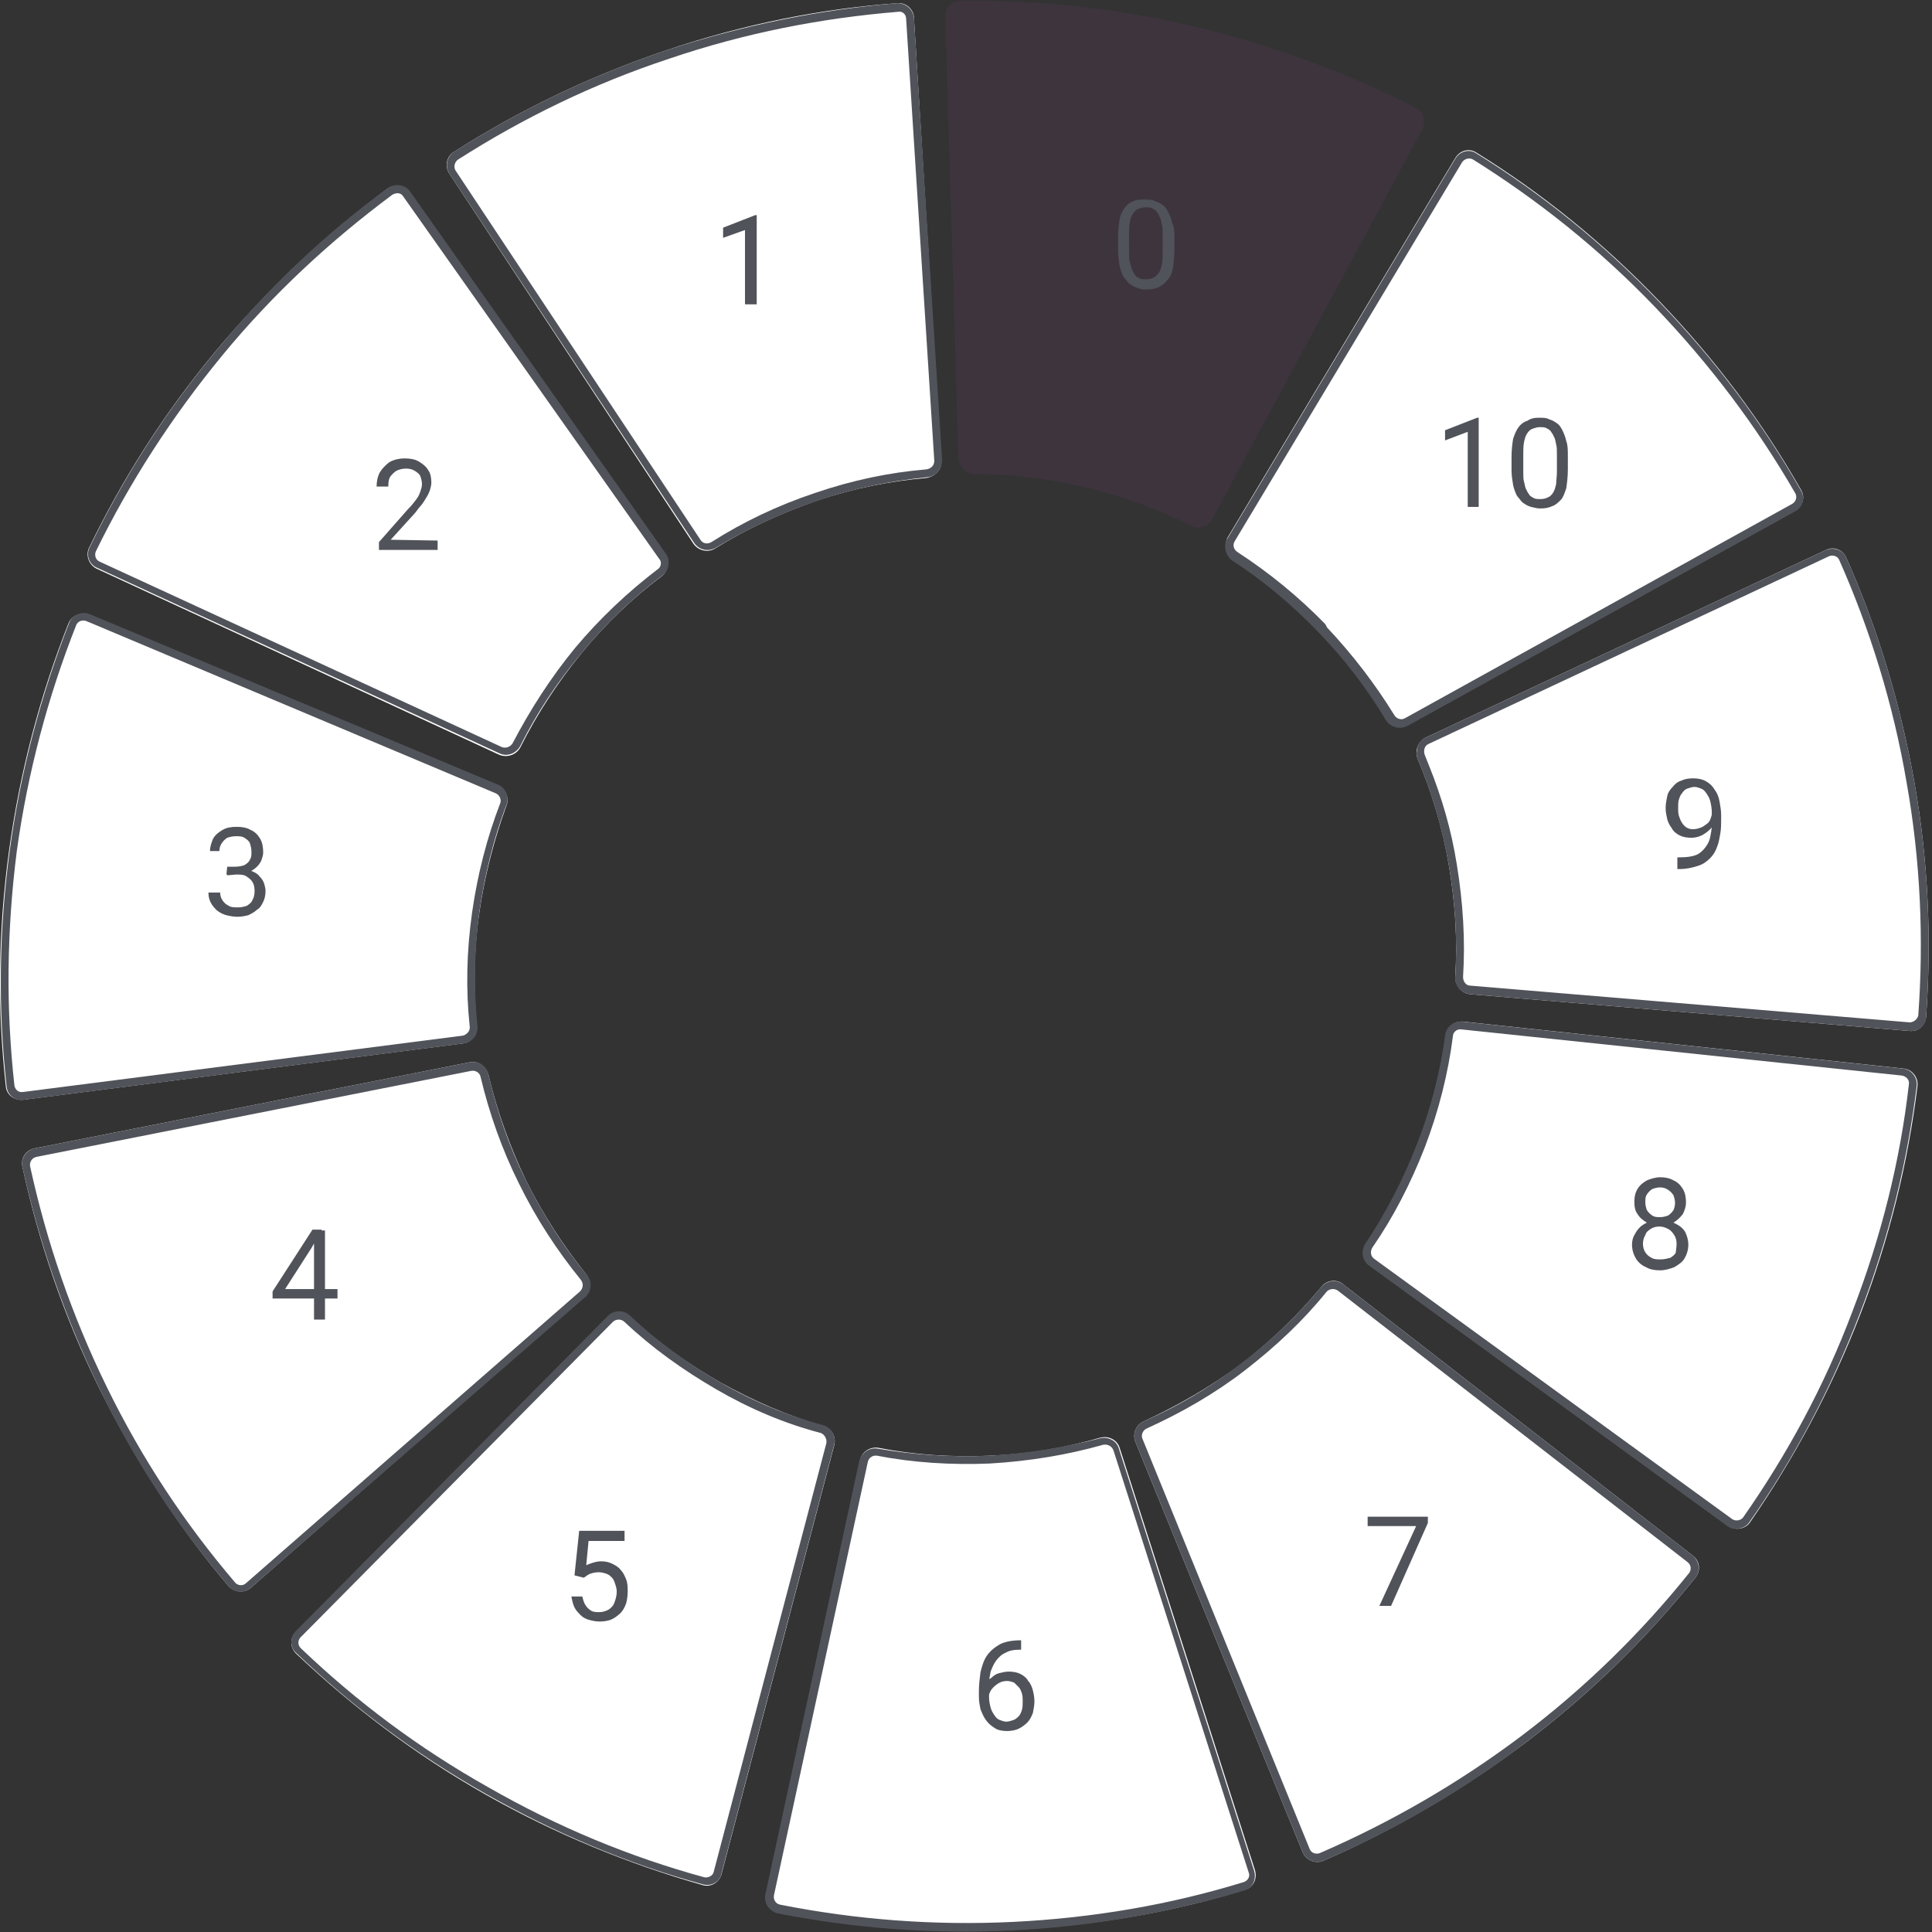<svg width="247" height="247" viewBox="0 0 247 247" fill="none" xmlns="http://www.w3.org/2000/svg">
<rect x="0" y="0" width="247" height="247" fill="#333333" stroke="none"/>
<path fill-rule="evenodd" clip-rule="evenodd" d="M158.646 174.407C162.546 171.407 165.946 168.107 168.946 164.507C169.646 163.607 170.946 163.507 171.746 164.207L216.446 198.907C217.346 199.607 217.446 200.807 216.746 201.707C210.546 209.407 203.346 216.507 195.146 222.707C186.946 228.907 178.146 234.007 169.146 237.907C168.146 238.307 166.946 237.807 166.546 236.807L145.146 184.307C144.746 183.307 145.246 182.107 146.246 181.707C150.546 179.707 154.746 177.307 158.646 174.407Z" fill="white"/>
<path fill-rule="evenodd" clip-rule="evenodd" d="M158.546 174.407C154.646 177.407 150.546 179.807 146.246 181.707C145.246 182.107 144.746 183.307 145.146 184.307L166.546 236.807C166.946 237.807 168.146 238.307 169.146 237.907C178.246 234.007 186.946 229.007 195.146 222.707C203.346 216.507 210.546 209.407 216.746 201.707C217.446 200.807 217.246 199.607 216.446 198.907L171.746 164.207C170.846 163.507 169.646 163.707 168.946 164.507C165.946 168.107 162.546 171.407 158.546 174.407ZM159.146 175.207C155.246 178.207 151.046 180.607 146.646 182.607C146.146 182.807 145.846 183.407 146.046 183.907L167.446 236.407C167.646 236.907 168.246 237.107 168.746 236.907C177.746 233.007 186.446 228.007 194.546 221.907C202.746 215.707 209.846 208.707 215.946 201.107C216.246 200.707 216.246 200.107 215.746 199.707L171.046 165.007C170.646 164.707 169.946 164.707 169.546 165.207C166.646 168.807 163.146 172.107 159.146 175.207Z" fill="#50535A"/>
<path fill-rule="evenodd" clip-rule="evenodd" d="M126.549 186.107C131.449 185.907 136.149 185.107 140.649 183.807C141.749 183.507 142.849 184.107 143.149 185.107L160.449 239.107C160.749 240.207 160.249 241.307 159.149 241.607C149.749 244.507 139.749 246.207 129.449 246.707C119.149 247.207 109.049 246.407 99.449 244.507C98.349 244.307 97.649 243.207 97.949 242.107L109.949 186.707C110.149 185.607 111.249 184.907 112.349 185.107C116.949 186.007 121.649 186.307 126.549 186.107Z" fill="white"/>
<path fill-rule="evenodd" clip-rule="evenodd" d="M126.547 186.107C121.647 186.307 116.847 186.007 112.247 185.207C111.147 185.007 110.147 185.707 109.847 186.807L97.847 242.207C97.647 243.307 98.347 244.307 99.347 244.607C109.047 246.507 119.047 247.307 129.347 246.807C139.647 246.307 149.547 244.507 159.047 241.707C160.147 241.407 160.647 240.307 160.347 239.207L143.047 185.207C142.747 184.107 141.547 183.607 140.547 183.907C136.247 185.007 131.447 185.807 126.547 186.107ZM126.547 187.107C121.647 187.307 116.747 187.007 112.147 186.107C111.547 186.007 111.047 186.407 110.947 186.907L98.947 242.307C98.847 242.807 99.147 243.407 99.747 243.507C109.347 245.407 119.347 246.207 129.547 245.707C139.747 245.207 149.647 243.507 159.047 240.607C159.547 240.407 159.847 239.907 159.647 239.407L142.347 185.407C142.147 184.907 141.647 184.607 141.047 184.707C136.447 186.007 131.647 186.807 126.547 187.107Z" fill="#50535A"/>
<path fill-rule="evenodd" clip-rule="evenodd" d="M92.046 176.707C96.346 179.107 100.746 181.007 105.246 182.307C106.346 182.607 106.946 183.707 106.646 184.807L92.246 239.607C91.946 240.707 90.846 241.307 89.846 241.007C80.346 238.307 71.046 234.507 62.046 229.407C53.046 224.307 45.046 218.207 37.846 211.407C37.046 210.607 37.046 209.407 37.846 208.607L77.746 168.307C78.546 167.507 79.746 167.507 80.546 168.307C83.946 171.507 87.846 174.307 92.046 176.707Z" fill="white"/>
<path fill-rule="evenodd" clip-rule="evenodd" d="M92.046 176.707C87.846 174.307 83.946 171.407 80.546 168.207C79.746 167.407 78.446 167.507 77.746 168.207L37.846 208.507C37.046 209.307 37.046 210.607 37.846 211.307C44.946 218.107 53.046 224.207 62.046 229.307C71.046 234.407 80.346 238.307 89.846 240.907C90.946 241.207 92.046 240.607 92.246 239.507L106.646 184.707C106.946 183.607 106.246 182.507 105.246 182.207C100.746 181.007 96.346 179.207 92.046 176.707ZM91.546 177.607C87.246 175.107 83.346 172.307 79.846 169.007C79.446 168.607 78.746 168.607 78.346 169.007L38.446 209.307C38.046 209.707 38.046 210.307 38.446 210.707C45.546 217.507 53.546 223.507 62.446 228.507C71.346 233.607 80.546 237.407 90.046 240.007C90.546 240.107 91.146 239.807 91.246 239.307L105.646 184.507C105.746 184.007 105.446 183.407 104.946 183.207C100.346 182.007 95.846 180.107 91.546 177.607Z" fill="#50535A"/>
<path fill-rule="evenodd" clip-rule="evenodd" d="M67.247 150.907C69.447 155.307 72.046 159.307 74.947 162.907C75.647 163.807 75.547 165.007 74.747 165.707L32.047 203.007C31.247 203.707 29.947 203.607 29.247 202.807C22.847 195.307 17.347 186.807 12.747 177.607C8.147 168.307 4.947 158.807 2.847 149.107C2.647 148.007 3.347 147.007 4.447 146.807L60.047 135.807C61.147 135.607 62.147 136.307 62.447 137.407C63.547 142.007 65.147 146.507 67.247 150.907Z" fill="white"/>
<path fill-rule="evenodd" clip-rule="evenodd" d="M67.247 150.907C65.047 146.507 63.547 142.007 62.447 137.407C62.247 136.307 61.147 135.607 60.047 135.807L4.447 146.807C3.347 147.007 2.647 148.107 2.847 149.107C4.947 158.707 8.247 168.307 12.747 177.607C17.247 186.907 22.847 195.307 29.247 202.807C29.947 203.707 31.247 203.707 32.047 203.007L74.847 165.807C75.647 165.107 75.746 163.807 75.046 163.007C72.046 159.407 69.447 155.307 67.247 150.907ZM66.347 151.307C64.147 146.907 62.547 142.307 61.447 137.707C61.347 137.107 60.747 136.807 60.247 136.907L4.647 147.907C4.147 148.007 3.747 148.507 3.847 149.107C5.947 158.707 9.147 168.107 13.647 177.307C18.147 186.507 23.647 194.807 30.047 202.307C30.347 202.707 31.047 202.807 31.447 202.407L74.147 165.107C74.547 164.707 74.647 164.107 74.247 163.607C71.247 159.907 68.547 155.807 66.347 151.307Z" fill="#50535A"/>
<path fill-rule="evenodd" clip-rule="evenodd" d="M61.247 116.907C60.547 121.807 60.547 126.507 60.947 131.207C61.047 132.307 60.247 133.307 59.147 133.407L2.947 140.607C1.847 140.707 0.847 140.007 0.747 138.907C-0.353 129.107 -0.253 119.007 1.147 108.807C2.547 98.607 5.147 88.807 8.747 79.707C9.147 78.707 10.347 78.207 11.347 78.607L63.647 100.407C64.647 100.807 65.147 102.007 64.747 103.007C63.147 107.407 61.947 112.007 61.247 116.907Z" fill="white"/>
<path fill-rule="evenodd" clip-rule="evenodd" d="M61.248 116.807C61.949 112.007 63.048 107.307 64.749 102.907C65.148 101.907 64.648 100.707 63.648 100.307L11.448 78.507C10.448 78.107 9.248 78.607 8.848 79.607C5.248 88.807 2.648 98.507 1.248 108.707C-0.152 119.007 -0.252 129.107 0.848 138.907C0.948 140.007 1.948 140.807 3.048 140.607L59.248 133.407C60.348 133.307 61.148 132.307 61.048 131.207C60.548 126.507 60.648 121.707 61.248 116.807ZM60.348 116.707C61.048 111.807 62.248 107.107 63.948 102.707C64.148 102.207 63.848 101.607 63.348 101.407L11.049 79.407C10.549 79.207 9.948 79.407 9.748 79.907C6.148 89.007 3.548 98.707 2.148 108.807C0.848 119.007 0.748 129.007 1.848 138.807C1.948 139.307 2.348 139.707 2.948 139.607L59.148 132.407C59.648 132.307 60.148 131.807 60.048 131.207C59.548 126.507 59.648 121.707 60.348 116.707Z" fill="#50535A"/>
<path fill-rule="evenodd" clip-rule="evenodd" d="M74.349 83.507C71.249 87.307 68.649 91.307 66.549 95.507C66.049 96.507 64.849 96.907 63.849 96.507L12.349 72.707C11.349 72.207 10.949 71.007 11.349 70.107C15.649 61.207 21.049 52.707 27.649 44.807C34.249 36.907 41.649 30.007 49.549 24.107C50.449 23.507 51.649 23.707 52.349 24.607L85.049 70.907C85.649 71.807 85.449 73.007 84.549 73.707C80.949 76.407 77.449 79.707 74.349 83.507Z" fill="white"/>
<path fill-rule="evenodd" clip-rule="evenodd" d="M74.346 83.507C77.446 79.707 80.946 76.407 84.646 73.607C85.546 72.907 85.746 71.707 85.146 70.807L52.446 24.507C51.846 23.607 50.546 23.407 49.646 24.007C41.646 29.807 34.346 36.707 27.746 44.707C21.146 52.607 15.746 61.107 11.446 70.007C10.946 71.007 11.446 72.207 12.446 72.607L63.846 96.307C64.846 96.807 66.046 96.307 66.546 95.307C68.546 91.307 71.146 87.307 74.346 83.507ZM73.546 82.807C76.746 79.007 80.246 75.707 84.046 72.807C84.546 72.507 84.646 71.807 84.246 71.407L51.546 25.107C51.246 24.607 50.646 24.607 50.146 24.907C42.346 30.707 34.946 37.507 28.446 45.407C21.946 53.307 16.546 61.707 12.246 70.507C12.046 71.007 12.246 71.607 12.746 71.807L64.146 95.507C64.646 95.707 65.246 95.507 65.546 95.007C67.746 90.807 70.346 86.707 73.546 82.807Z" fill="#50535A"/>
<path fill-rule="evenodd" clip-rule="evenodd" d="M104.447 64.007C99.847 65.607 95.447 67.607 91.447 70.107C90.547 70.707 89.247 70.407 88.647 69.507L57.447 22.207C56.847 21.307 57.047 20.007 58.047 19.407C66.347 14.107 75.447 9.707 85.247 6.407C95.047 3.107 104.947 1.107 114.747 0.407C115.847 0.307 116.847 1.207 116.847 2.307L120.347 58.907C120.447 60.007 119.547 60.907 118.447 61.107C113.847 61.507 109.147 62.407 104.447 64.007Z" fill="white"/>
<path fill-rule="evenodd" clip-rule="evenodd" d="M104.545 64.007C109.145 62.407 113.845 61.507 118.545 61.007C119.645 60.907 120.445 59.907 120.445 58.807L116.845 2.307C116.745 1.207 115.845 0.407 114.745 0.407C104.945 1.207 95.045 3.207 85.245 6.407C75.445 9.707 66.345 14.107 58.045 19.407C57.145 20.007 56.845 21.207 57.445 22.207L88.745 69.407C89.345 70.307 90.545 70.607 91.545 70.007C95.545 67.607 99.845 65.607 104.545 64.007ZM104.245 63.007C108.945 61.407 113.645 60.407 118.445 60.007C119.045 59.907 119.445 59.507 119.445 58.907L115.845 2.407C115.845 1.807 115.345 1.407 114.845 1.507C105.045 2.307 95.245 4.207 85.545 7.507C75.845 10.707 66.845 15.107 58.545 20.407C58.145 20.707 57.945 21.307 58.245 21.807L89.545 69.007C89.845 69.507 90.445 69.607 90.945 69.307C95.045 66.707 99.445 64.607 104.245 63.007Z" fill="#50535A"/>
<path fill-rule="evenodd" clip-rule="evenodd" d="M138.848 62.307C134.048 61.207 129.348 60.607 124.648 60.607C123.548 60.607 122.648 59.707 122.548 58.607L120.848 2.107C120.848 1.007 121.648 0.107 122.748 0.107C132.648 0.007 142.648 1.007 152.748 3.407C162.748 5.807 172.248 9.307 181.048 13.807C182.048 14.307 182.348 15.507 181.848 16.507L154.948 66.407C154.448 67.407 153.248 67.707 152.248 67.207C148.148 65.107 143.648 63.507 138.848 62.307Z" fill="#A13EA1" fill-opacity="0.1"/>
<path fill-rule="evenodd" clip-rule="evenodd" d="M168.648 80.607C165.248 77.107 161.548 74.007 157.648 71.507C156.748 70.907 156.448 69.707 156.948 68.707L186.048 20.207C186.648 19.207 187.848 18.907 188.748 19.507C197.148 24.707 204.948 31.007 212.148 38.507C219.348 46.007 225.348 54.007 230.248 62.607C230.848 63.607 230.448 64.807 229.448 65.307L179.948 92.707C178.948 93.207 177.748 92.907 177.148 91.907C174.948 88.007 172.048 84.107 168.648 80.607Z" fill="white"/>
<path fill-rule="evenodd" clip-rule="evenodd" d="M169.646 80.207C172.946 83.707 175.846 87.507 178.246 91.407C178.546 91.907 179.146 92.107 179.646 91.807L229.146 64.407C229.646 64.107 229.746 63.507 229.546 63.107C224.646 54.607 218.646 46.607 211.546 39.207C204.446 31.807 196.646 25.607 188.346 20.407C187.846 20.107 187.246 20.307 186.946 20.707L157.846 69.207C157.546 69.707 157.746 70.307 158.246 70.607C162.246 73.207 166.046 76.307 169.446 79.807L169.646 80.207ZM156.946 68.807L186.046 20.307C186.646 19.307 187.846 19.007 188.746 19.607C197.146 24.807 204.946 31.107 212.146 38.607C219.346 46.107 225.346 54.107 230.246 62.707C230.846 63.707 230.446 64.907 229.446 65.407L179.946 92.807C178.946 93.307 177.746 93.007 177.146 92.007C174.746 88.007 171.846 84.207 168.446 80.707C165.046 77.207 161.346 74.107 157.446 71.607C156.646 70.907 156.346 69.707 156.946 68.807Z" fill="#50535A"/>
<path fill-rule="evenodd" clip-rule="evenodd" d="M181.247 97.007C180.847 96.007 181.247 94.807 182.247 94.307L233.447 70.307C234.447 69.807 235.647 70.307 236.047 71.307C240.047 80.307 242.947 89.907 244.747 100.007C246.547 110.107 246.947 120.207 246.247 130.007C246.147 131.107 245.247 131.907 244.147 131.807L187.947 127.107C186.847 127.007 186.047 126.007 186.047 124.907C186.347 120.207 186.047 115.507 185.247 110.707C184.447 105.907 183.047 101.307 181.247 97.007Z" fill="white"/>
<path fill-rule="evenodd" clip-rule="evenodd" d="M181.247 97.007C181.347 97.307 181.547 97.707 181.647 98.007C183.247 102.007 184.447 106.207 185.247 110.707C186.047 115.507 186.347 120.207 186.047 124.907C185.947 126.007 186.847 127.007 187.947 127.107L244.147 131.807C245.247 131.907 246.247 131.107 246.247 130.007C246.947 120.207 246.547 110.107 244.747 100.007C242.947 89.907 240.047 80.307 236.047 71.307C235.647 70.307 234.447 69.907 233.447 70.307L182.247 94.307C181.547 94.607 181.147 95.307 181.147 96.007C181.047 96.407 181.147 96.707 181.247 97.007ZM182.747 98.007C184.347 102.007 185.547 106.107 186.247 110.507C187.047 115.407 187.347 120.207 187.047 124.907C187.047 125.507 187.447 126.007 187.947 126.007L244.147 130.707C244.647 130.707 245.147 130.307 245.247 129.807C245.947 120.107 245.547 110.107 243.747 100.007C242.047 90.007 239.047 80.407 235.147 71.607C234.947 71.107 234.347 70.907 233.847 71.107L182.647 95.107C182.147 95.307 181.947 95.907 182.147 96.507L182.747 98.007Z" fill="#50535A"/>
<path fill-rule="evenodd" clip-rule="evenodd" d="M181.248 146.207C183.048 141.607 184.148 137.007 184.848 132.407C184.948 131.307 185.948 130.507 187.048 130.607L243.348 136.607C244.448 136.707 245.248 137.707 245.148 138.807C243.948 148.607 241.548 158.407 237.848 168.007C234.148 177.607 229.348 186.507 223.748 194.607C223.148 195.507 221.848 195.707 220.948 195.107L175.148 161.807C174.248 161.207 174.048 159.907 174.648 159.007C177.248 155.107 179.448 150.807 181.248 146.207Z" fill="white"/>
<path fill-rule="evenodd" clip-rule="evenodd" d="M181.146 146.307C179.346 150.907 177.146 155.107 174.546 159.007C173.946 159.907 174.146 161.207 175.046 161.807L220.846 195.107C221.746 195.707 223.046 195.507 223.646 194.607C229.346 186.507 234.046 177.607 237.746 168.007C241.446 158.407 243.846 148.607 245.046 138.807C245.146 137.707 244.346 136.707 243.246 136.607L186.946 130.607C185.846 130.507 184.846 131.307 184.746 132.407C184.146 137.007 182.946 141.707 181.146 146.307ZM182.146 146.707C180.346 151.307 178.146 155.607 175.446 159.507C175.146 160.007 175.246 160.607 175.646 160.907L221.446 194.207C221.846 194.507 222.546 194.407 222.846 194.007C228.446 186.007 233.246 177.207 236.846 167.607C240.546 158.007 242.946 148.307 244.046 138.607C244.146 138.107 243.746 137.607 243.146 137.507L186.846 131.607C186.346 131.507 185.746 131.907 185.746 132.507C185.146 137.207 183.946 142.007 182.146 146.707Z" fill="#50535A"/>
<path d="M215.848 159.107C215.848 159.807 215.648 160.407 215.348 160.907C215.048 161.407 214.548 161.707 214.048 162.007C213.548 162.207 212.848 162.407 212.248 162.407C211.548 162.407 210.948 162.307 210.448 162.007C209.948 161.807 209.448 161.407 209.148 160.907C208.848 160.407 208.648 159.807 208.648 159.107C208.648 158.707 208.748 158.207 208.948 157.907C209.148 157.507 209.348 157.207 209.648 156.907C209.948 156.607 210.348 156.407 210.748 156.207C211.148 156.007 211.648 156.007 212.248 156.007C212.948 156.007 213.548 156.107 214.148 156.407C214.748 156.707 215.148 157.007 215.448 157.507C215.648 157.907 215.848 158.507 215.848 159.107ZM214.348 159.007C214.348 158.607 214.248 158.207 214.048 157.907C213.848 157.607 213.648 157.307 213.248 157.107C212.848 156.907 212.548 156.807 212.148 156.807C211.748 156.807 211.348 156.907 211.048 157.107C210.748 157.307 210.448 157.507 210.348 157.907C210.148 158.207 210.048 158.607 210.048 159.007C210.048 159.407 210.148 159.807 210.348 160.107C210.548 160.407 210.748 160.607 211.148 160.807C211.448 161.007 211.848 161.007 212.348 161.007C212.748 161.007 213.148 160.907 213.548 160.807C213.848 160.607 214.148 160.407 214.248 160.107C214.248 159.907 214.348 159.507 214.348 159.007ZM215.548 153.707C215.548 154.307 215.348 154.807 215.148 155.207C214.848 155.607 214.448 156.007 213.948 156.307C213.448 156.607 212.848 156.707 212.248 156.707C211.648 156.707 211.048 156.607 210.548 156.307C210.048 156.007 209.648 155.707 209.348 155.207C209.048 154.807 208.948 154.307 208.948 153.707C208.948 153.007 209.048 152.507 209.348 152.007C209.648 151.507 210.048 151.207 210.548 150.907C211.048 150.707 211.648 150.507 212.248 150.507C212.848 150.507 213.448 150.607 213.948 150.907C214.448 151.107 214.848 151.507 215.148 152.007C215.448 152.507 215.548 153.107 215.548 153.707ZM214.148 153.807C214.148 153.407 214.048 153.107 213.948 152.807C213.748 152.507 213.548 152.307 213.248 152.107C212.948 151.907 212.648 151.807 212.248 151.807C211.848 151.807 211.548 151.907 211.248 152.007C210.948 152.207 210.748 152.407 210.548 152.707C210.348 153.007 210.348 153.307 210.348 153.707C210.348 154.107 210.448 154.407 210.548 154.707C210.748 155.007 210.948 155.207 211.248 155.407C211.548 155.607 211.848 155.607 212.248 155.607C212.648 155.607 212.948 155.507 213.248 155.407C213.548 155.207 213.748 155.007 213.948 154.707C214.048 154.507 214.148 154.107 214.148 153.807Z" fill="#50535A"/>
<path d="M182.548 193.907V194.707L177.848 205.307H176.348L181.048 195.107H174.848V193.907H182.548Z" fill="#50535A"/>
<path d="M130.448 209.707H130.548V210.907H130.448C129.648 210.907 129.048 211.007 128.548 211.307C128.048 211.507 127.648 211.907 127.348 212.307C127.048 212.707 126.848 213.207 126.648 213.707C126.548 214.207 126.448 214.707 126.448 215.307V217.007C126.448 217.507 126.548 217.907 126.648 218.307C126.748 218.707 126.948 219.007 127.148 219.307C127.348 219.607 127.548 219.807 127.848 219.907C128.148 220.007 128.348 220.107 128.648 220.107C128.948 220.107 129.248 220.007 129.548 219.907C129.848 219.807 130.048 219.607 130.248 219.407C130.448 219.207 130.548 218.907 130.648 218.607C130.748 218.307 130.748 217.907 130.748 217.507C130.748 217.207 130.748 216.807 130.648 216.507C130.548 216.207 130.448 215.907 130.248 215.707C130.048 215.507 129.848 215.307 129.648 215.107C129.348 215.007 129.048 214.907 128.748 214.907C128.348 214.907 127.948 215.007 127.648 215.207C127.348 215.407 127.048 215.607 126.748 216.007C126.548 216.307 126.448 216.607 126.348 217.007H125.548C125.648 216.407 125.748 215.907 125.948 215.507C126.148 215.107 126.348 214.707 126.748 214.507C127.048 214.207 127.348 214.007 127.748 213.907C128.148 213.807 128.548 213.707 128.948 213.707C129.548 213.707 130.048 213.807 130.448 214.007C130.848 214.207 131.248 214.507 131.448 214.907C131.748 215.207 131.948 215.707 132.048 216.107C132.148 216.507 132.248 217.007 132.248 217.507C132.248 218.007 132.148 218.507 132.048 219.007C131.848 219.507 131.648 219.907 131.348 220.207C131.048 220.507 130.648 220.807 130.248 221.007C129.848 221.207 129.248 221.307 128.748 221.307C128.148 221.307 127.548 221.207 127.148 220.907C126.648 220.607 126.348 220.307 126.048 219.907C125.748 219.507 125.548 219.007 125.348 218.507C125.248 218.007 125.148 217.507 125.148 216.907V216.207C125.148 215.407 125.248 214.607 125.348 213.807C125.548 213.007 125.748 212.307 126.148 211.707C126.548 211.107 127.148 210.607 127.848 210.207C128.448 209.907 129.348 209.707 130.448 209.707Z" fill="#50535A"/>
<path d="M74.647 201.707L73.447 201.407L74.047 195.707H79.847V197.007H75.247L74.947 200.107C75.147 200.007 75.447 199.907 75.747 199.807C76.047 199.707 76.447 199.607 76.847 199.607C77.347 199.607 77.847 199.707 78.247 199.907C78.647 200.107 79.047 200.307 79.347 200.707C79.647 201.007 79.847 201.407 80.047 201.907C80.247 202.407 80.247 202.907 80.247 203.507C80.247 204.107 80.147 204.607 80.047 205.007C79.847 205.507 79.647 205.907 79.347 206.207C79.047 206.507 78.647 206.807 78.247 207.007C77.847 207.207 77.247 207.307 76.647 207.307C76.147 207.307 75.747 207.207 75.347 207.107C74.947 207.007 74.547 206.807 74.247 206.507C73.947 206.207 73.647 205.907 73.447 205.507C73.247 205.107 73.147 204.607 73.047 204.107H74.447C74.547 204.507 74.647 204.907 74.847 205.207C75.047 205.507 75.247 205.707 75.547 205.907C75.847 206.107 76.247 206.107 76.647 206.107C76.947 206.107 77.347 206.007 77.547 205.907C77.847 205.807 78.047 205.607 78.247 205.407C78.447 205.207 78.547 204.907 78.647 204.607C78.747 204.307 78.847 203.907 78.847 203.507C78.847 203.107 78.747 202.807 78.647 202.507C78.547 202.207 78.447 201.907 78.247 201.707C78.047 201.507 77.847 201.307 77.547 201.207C77.247 201.107 76.947 201.007 76.547 201.007C76.047 201.007 75.747 201.107 75.447 201.207C75.147 201.307 74.947 201.507 74.647 201.707Z" fill="#50535A"/>
<path d="M43.148 164.807V166.007H34.848V165.107L39.948 157.207H41.148L39.848 159.507L36.448 164.807H43.148ZM41.548 157.307V168.707H40.148V157.307H41.548Z" fill="#50535A"/>
<path d="M29.048 110.807H30.048C30.548 110.807 30.948 110.707 31.248 110.607C31.548 110.407 31.848 110.207 31.948 109.907C32.148 109.607 32.148 109.307 32.148 108.907C32.148 108.507 32.048 108.107 31.948 107.807C31.848 107.507 31.548 107.307 31.248 107.107C30.948 106.907 30.548 106.907 30.148 106.907C29.748 106.907 29.348 107.007 29.048 107.107C28.748 107.307 28.548 107.507 28.348 107.807C28.148 108.107 28.048 108.407 28.048 108.807H26.848C26.848 108.207 27.048 107.707 27.248 107.207C27.548 106.707 27.948 106.407 28.448 106.107C28.948 105.807 29.548 105.707 30.248 105.707C30.948 105.707 31.548 105.807 32.048 106.107C32.548 106.307 32.948 106.707 33.248 107.207C33.548 107.707 33.648 108.307 33.648 109.007C33.648 109.307 33.548 109.607 33.448 109.907C33.348 110.207 33.148 110.507 32.848 110.807C32.548 111.107 32.248 111.307 31.748 111.507C31.348 111.707 30.748 111.807 30.148 111.807H28.948L29.048 110.807ZM29.048 111.907V111.007H30.248C30.948 111.007 31.548 111.107 32.048 111.307C32.548 111.507 32.948 111.707 33.148 112.007C33.448 112.307 33.648 112.607 33.748 112.907C33.848 113.207 33.948 113.607 33.948 113.907C33.948 114.407 33.848 114.907 33.648 115.307C33.448 115.707 33.248 116.107 32.848 116.307C32.548 116.607 32.148 116.807 31.748 117.007C31.348 117.107 30.848 117.207 30.348 117.207C29.848 117.207 29.348 117.107 28.948 117.007C28.548 116.907 28.148 116.707 27.748 116.407C27.448 116.107 27.148 115.807 26.948 115.407C26.748 115.007 26.648 114.607 26.648 114.107H28.148C28.148 114.507 28.248 114.807 28.448 115.107C28.648 115.407 28.848 115.607 29.248 115.807C29.548 116.007 29.948 116.007 30.448 116.007C30.848 116.007 31.248 115.907 31.548 115.807C31.848 115.607 32.148 115.407 32.248 115.107C32.448 114.807 32.548 114.407 32.548 113.907C32.548 113.407 32.448 113.007 32.248 112.707C32.048 112.407 31.748 112.207 31.448 112.007C31.148 111.807 30.648 111.807 30.148 111.807L29.048 111.907Z" fill="#50535A"/>
<path d="M55.948 69.107V70.307H48.448V69.307L52.148 65.107C52.648 64.607 52.948 64.207 53.248 63.807C53.548 63.407 53.648 63.107 53.748 62.807C53.848 62.507 53.948 62.207 53.948 61.907C53.948 61.507 53.848 61.207 53.748 60.907C53.648 60.607 53.348 60.407 53.048 60.207C52.748 60.007 52.348 59.907 51.948 59.907C51.448 59.907 51.048 60.007 50.648 60.207C50.348 60.407 50.048 60.707 49.848 61.007C49.648 61.407 49.648 61.807 49.648 62.207H48.148C48.148 61.607 48.248 61.007 48.548 60.407C48.848 59.907 49.248 59.507 49.748 59.107C50.248 58.807 50.948 58.607 51.748 58.607C52.448 58.607 53.048 58.707 53.548 59.007C54.048 59.307 54.448 59.607 54.748 60.107C55.048 60.507 55.148 61.107 55.148 61.707C55.148 62.007 55.048 62.407 54.948 62.707C54.848 63.007 54.648 63.407 54.448 63.707C54.248 64.007 54.048 64.407 53.748 64.707C53.448 65.007 53.248 65.407 52.948 65.707L49.948 69.007L55.948 69.107Z" fill="#50535A"/>
<path d="M96.745 27.507V38.907H95.245V29.407L92.445 30.407V29.107L96.545 27.507H96.745Z" fill="#50535A"/>
<path d="M150.145 30.207V31.907C150.145 32.807 150.045 33.607 149.945 34.307C149.845 35.007 149.545 35.507 149.245 35.807C148.945 36.207 148.545 36.507 148.145 36.707C147.745 36.907 147.245 37.007 146.645 37.007C146.245 37.007 145.845 37.007 145.445 36.807C145.045 36.707 144.745 36.507 144.445 36.307C144.145 36.107 143.945 35.707 143.645 35.407C143.445 35.007 143.245 34.507 143.145 34.007C143.045 33.407 142.945 32.807 142.945 32.007V30.307C142.945 29.407 143.045 28.607 143.145 28.007C143.245 27.407 143.545 26.907 143.845 26.507C144.145 26.107 144.545 25.807 144.945 25.707C145.345 25.507 145.845 25.507 146.445 25.507C146.845 25.507 147.245 25.507 147.645 25.707C148.045 25.807 148.345 26.007 148.645 26.207C148.945 26.407 149.145 26.707 149.345 27.107C149.545 27.507 149.745 27.907 149.845 28.507C150.045 28.807 150.145 29.507 150.145 30.207ZM148.645 32.207V30.007C148.645 29.507 148.645 29.007 148.545 28.707C148.445 28.307 148.445 28.007 148.245 27.707C148.145 27.407 147.945 27.207 147.845 27.007C147.645 26.807 147.445 26.707 147.245 26.607C147.045 26.507 146.745 26.507 146.445 26.507C146.145 26.507 145.745 26.607 145.545 26.707C145.245 26.807 145.045 27.007 144.845 27.307C144.645 27.607 144.545 27.907 144.445 28.407C144.345 28.907 144.345 29.407 144.345 30.007V32.207C144.345 32.707 144.345 33.207 144.445 33.507C144.545 33.907 144.645 34.207 144.745 34.507C144.845 34.807 145.045 35.007 145.145 35.207C145.245 35.407 145.545 35.507 145.745 35.607C145.945 35.707 146.245 35.707 146.545 35.707C146.945 35.707 147.245 35.607 147.445 35.507C147.745 35.407 147.945 35.107 148.145 34.907C148.345 34.607 148.445 34.207 148.545 33.807C148.645 33.407 148.645 32.807 148.645 32.207Z" fill="#50535A"/>
<path d="M189.046 53.407V64.807H187.646V55.207L184.746 56.307V55.007L188.846 53.407H189.046ZM200.446 58.307V60.007C200.446 60.907 200.346 61.707 200.246 62.407C200.046 63.007 199.846 63.607 199.546 63.907C199.246 64.207 198.846 64.607 198.446 64.707C198.046 64.907 197.546 65.007 196.946 65.007C196.546 65.007 196.146 64.907 195.746 64.807C195.346 64.707 195.046 64.507 194.746 64.307C194.446 64.107 194.246 63.707 193.946 63.407C193.746 63.007 193.546 62.507 193.446 62.007C193.346 61.407 193.246 60.807 193.246 60.107V58.407C193.246 57.507 193.346 56.707 193.446 56.107C193.646 55.507 193.846 55.007 194.146 54.607C194.446 54.207 194.846 53.907 195.246 53.807C195.846 53.407 196.346 53.407 196.846 53.407C197.246 53.407 197.746 53.407 198.046 53.607C198.446 53.707 198.746 53.907 199.046 54.107C199.346 54.307 199.546 54.607 199.746 55.007C199.946 55.407 200.146 55.907 200.246 56.407C200.446 56.907 200.446 57.607 200.446 58.307ZM199.046 60.307V58.107C199.046 57.607 199.046 57.107 198.946 56.807C198.846 56.407 198.846 56.107 198.646 55.807C198.546 55.507 198.346 55.307 198.246 55.107C198.046 54.907 197.846 54.807 197.646 54.707C197.446 54.607 197.146 54.607 196.846 54.607C196.546 54.607 196.246 54.707 195.946 54.807C195.646 54.907 195.446 55.107 195.246 55.407C195.046 55.707 194.946 56.007 194.846 56.507C194.746 57.007 194.746 57.507 194.746 58.107V60.307C194.746 60.807 194.746 61.307 194.846 61.607C194.946 61.907 194.946 62.307 195.146 62.607C195.246 62.907 195.446 63.107 195.546 63.307C195.746 63.507 195.946 63.607 196.146 63.707C196.346 63.807 196.646 63.807 196.946 63.807C197.346 63.807 197.646 63.707 197.846 63.607C198.146 63.507 198.346 63.307 198.546 63.007C198.746 62.707 198.846 62.307 198.946 61.907C198.946 61.507 199.046 60.907 199.046 60.307Z" fill="#50535A"/>
<path d="M214.645 109.607H214.845C215.645 109.607 216.345 109.507 216.845 109.307C217.345 109.107 217.745 108.707 218.045 108.307C218.345 107.907 218.545 107.507 218.645 107.007C218.745 106.507 218.845 106.007 218.845 105.507V103.807C218.845 103.307 218.745 102.807 218.645 102.407C218.545 102.007 218.345 101.707 218.145 101.407C217.945 101.107 217.745 100.907 217.445 100.807C217.145 100.707 216.945 100.607 216.645 100.607C216.345 100.607 216.045 100.707 215.745 100.807C215.445 100.907 215.245 101.107 215.045 101.407C214.845 101.607 214.745 101.907 214.645 102.207C214.545 102.507 214.545 102.907 214.545 103.307C214.545 103.607 214.545 104.007 214.645 104.307C214.745 104.607 214.845 104.907 215.045 105.207C215.245 105.507 215.445 105.707 215.645 105.807C215.945 106.007 216.245 106.007 216.545 106.007C216.845 106.007 217.145 105.907 217.445 105.807C217.745 105.707 217.945 105.507 218.245 105.307C218.545 105.107 218.645 104.807 218.745 104.507C218.845 104.207 218.945 103.907 218.945 103.607H219.645C219.645 104.007 219.545 104.507 219.345 104.907C219.145 105.307 218.945 105.707 218.645 106.007C218.345 106.307 217.945 106.607 217.545 106.807C217.145 107.007 216.645 107.107 216.245 107.107C215.645 107.107 215.145 107.007 214.745 106.807C214.345 106.607 213.945 106.307 213.745 105.907C213.445 105.507 213.245 105.107 213.145 104.707C213.045 104.207 212.945 103.807 212.945 103.307C212.945 102.807 213.045 102.307 213.145 101.807C213.245 101.307 213.545 100.907 213.845 100.607C214.145 100.207 214.545 99.907 214.945 99.807C215.345 99.607 215.845 99.507 216.445 99.507C217.045 99.507 217.645 99.607 218.145 99.907C218.645 100.207 218.945 100.507 219.245 101.007C219.545 101.407 219.745 101.907 219.845 102.507C219.945 103.107 220.045 103.607 220.045 104.207V104.707C220.045 105.307 220.045 105.907 219.945 106.507C219.845 107.107 219.745 107.707 219.545 108.207C219.345 108.807 219.045 109.307 218.645 109.707C218.245 110.107 217.745 110.507 217.045 110.707C216.445 110.907 215.645 111.107 214.645 111.107H214.445V109.607H214.645Z" fill="#50535A"/>
</svg>
